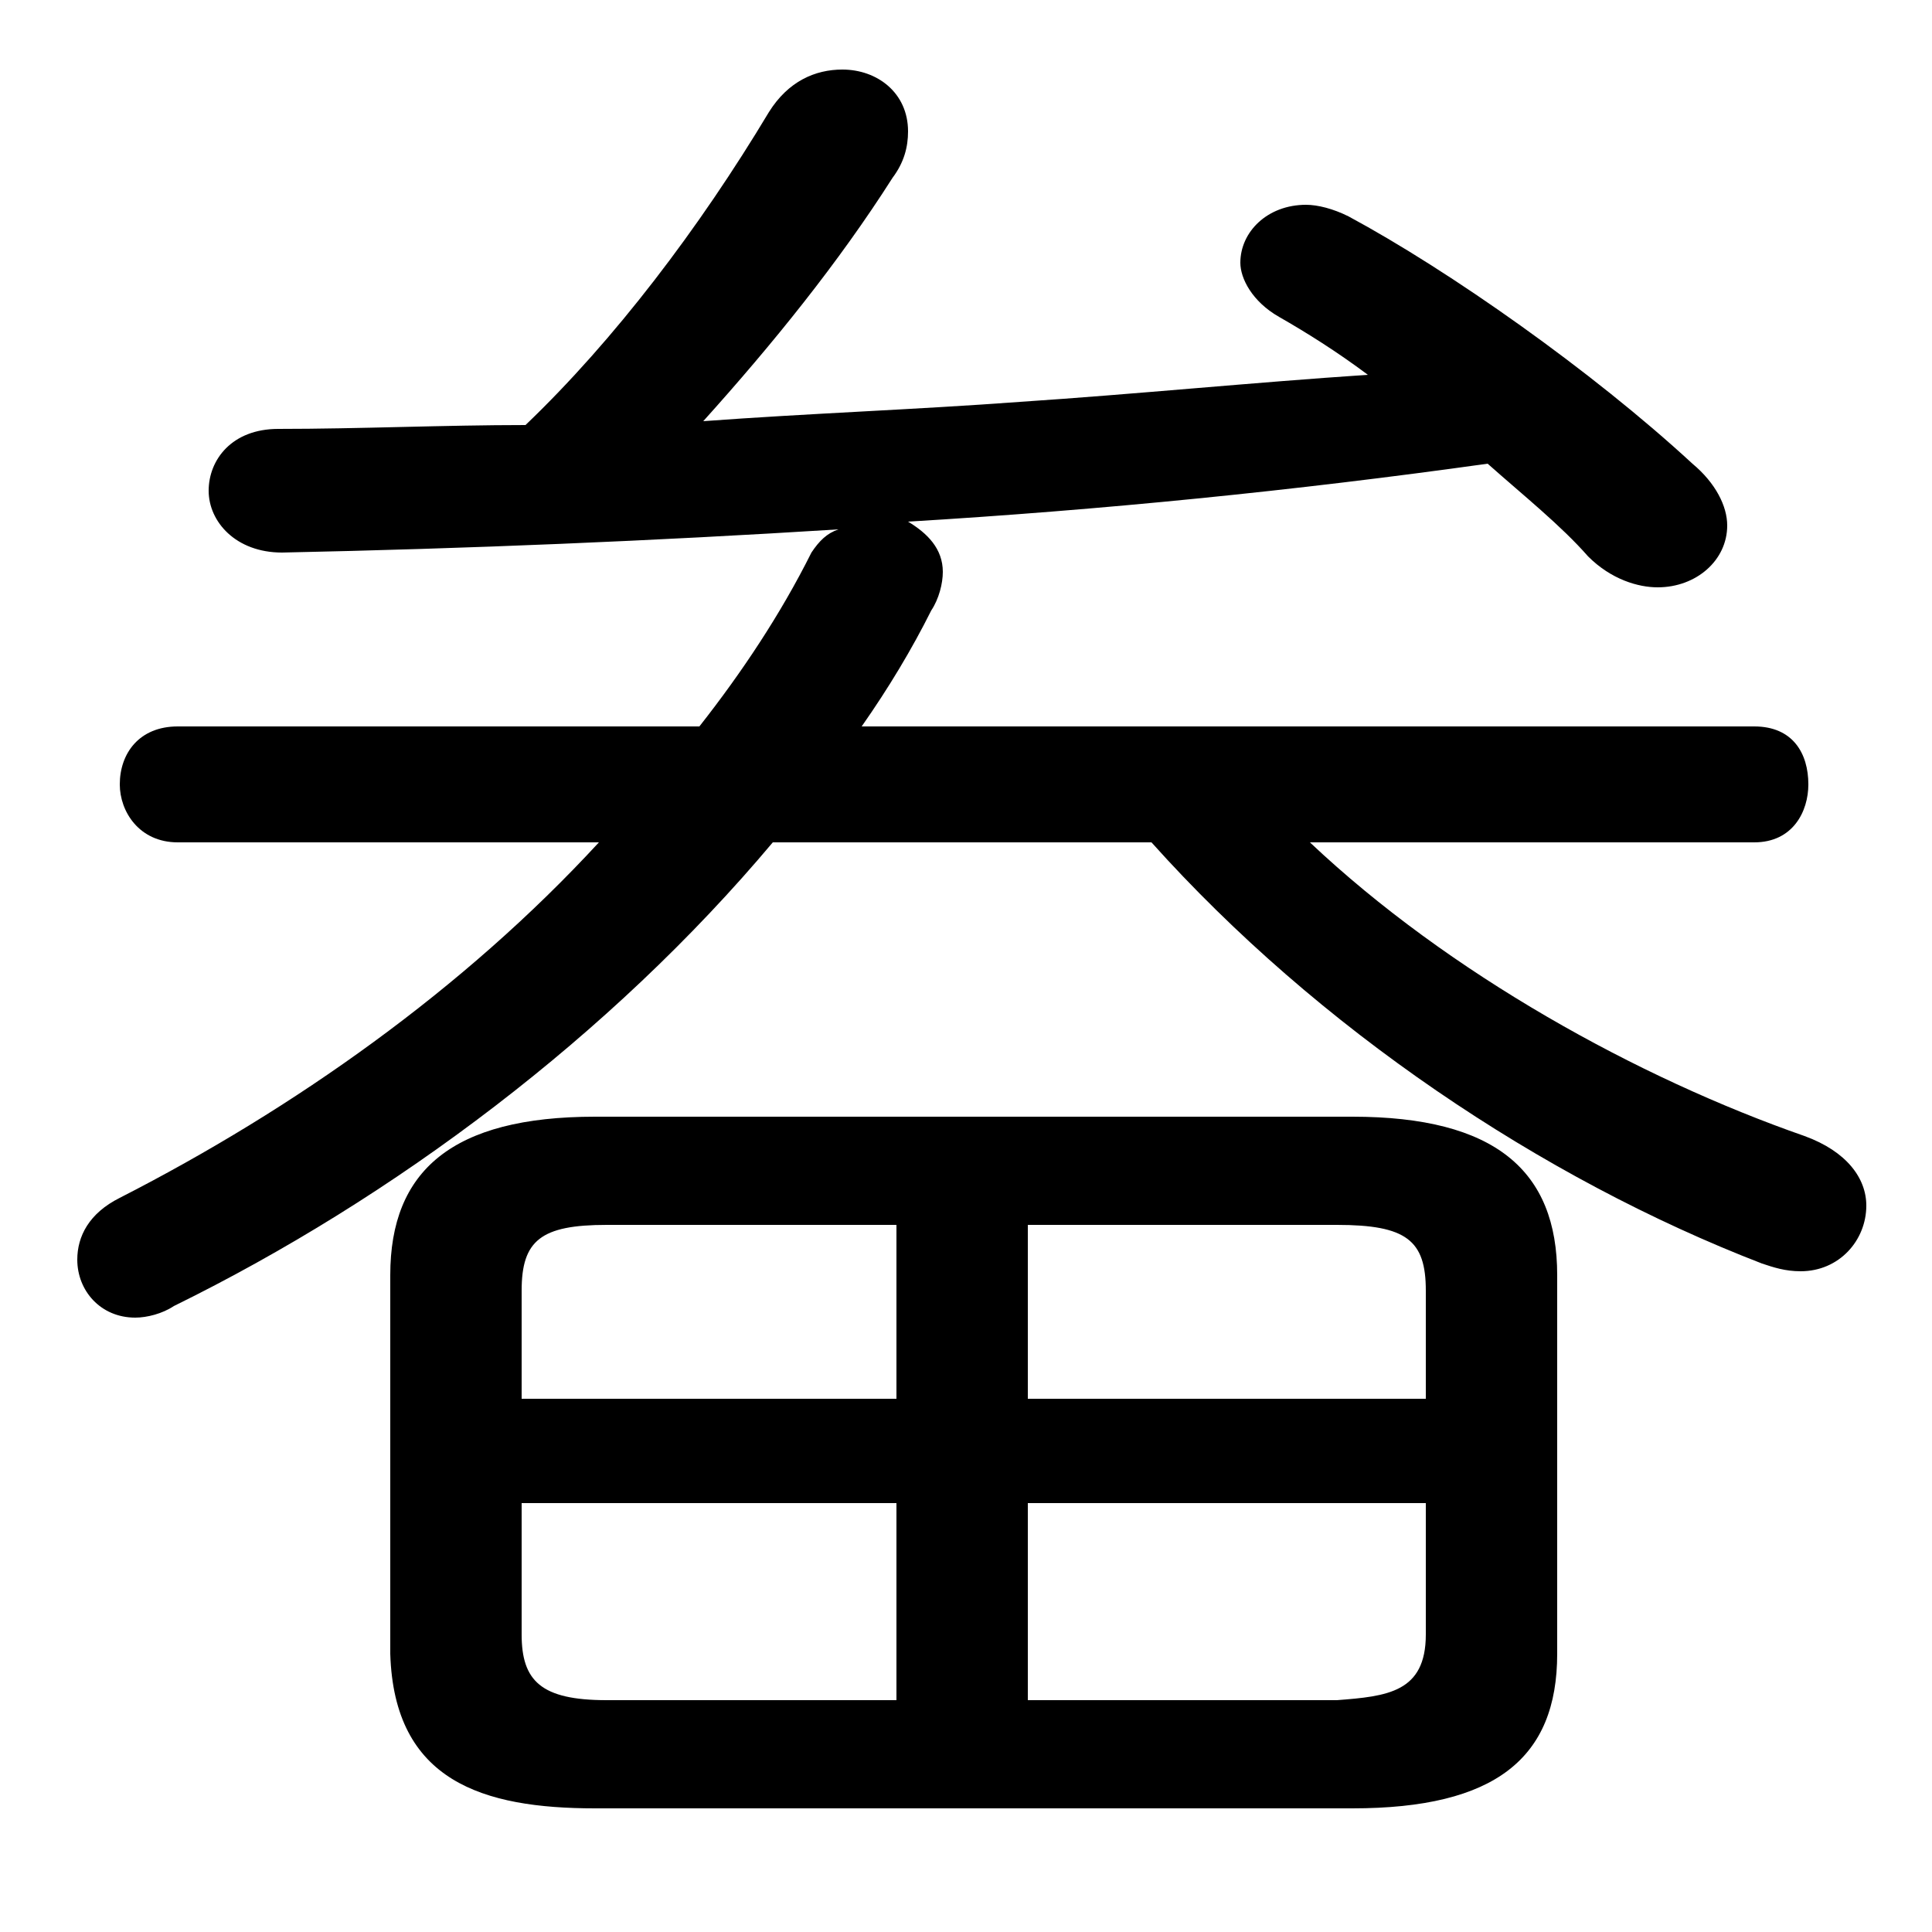 <svg xmlns="http://www.w3.org/2000/svg" viewBox="0 -44.0 50.0 50.0">
    <rect x="0" y="-44.0" width="50.0" height="50.0" fill="#808080" stroke="none"/>
    <g transform="scale(1, -1)">
        <!-- ボディの枠 -->
        <rect x="0" y="-6.0" width="50.0" height="50.0"
            stroke="white" fill="white"/>
        <!-- グリフ座標系の原点 -->
        <circle cx="0" cy="0" r="5" fill="white"/>
        <!-- グリフのアウトライン -->
        <g style="fill:black;stroke:#000000;stroke-width:0;stroke-linecap:round;stroke-linejoin:round;">
        <path d="M 35.0 -2.8 C 38.7 -2.8 40.3 -1.5 40.3 1.2 L 40.3 11.0 C 40.3 13.7 38.7 15.1 35.0 15.1 L 15.4 15.1 C 11.7 15.1 10.1 13.7 10.1 11.0 L 10.1 1.2 C 10.2 -2.1 12.5 -2.8 15.4 -2.8 Z M 26.6 5.1 L 36.9 5.1 L 36.9 1.7 C 36.9 0.2 35.9 0.1 34.6 0.0 L 26.6 0.0 Z M 23.2 5.1 L 23.2 0.0 L 15.7 0.0 C 14.0 0.0 13.5 0.5 13.5 1.7 L 13.5 5.1 Z M 26.6 12.3 L 34.6 12.3 C 36.4 12.3 36.9 11.9 36.9 10.6 L 36.9 7.8 L 26.6 7.8 Z M 23.2 12.3 L 23.2 7.8 L 13.5 7.8 L 13.5 10.6 C 13.5 11.9 14.0 12.3 15.7 12.3 Z M 4.6 25.2 C 3.6 25.2 3.1 24.5 3.1 23.7 C 3.1 23.0 3.6 22.2 4.6 22.2 L 15.5 22.2 C 12.0 18.4 7.6 15.3 3.1 13.0 C 2.3 12.6 2.0 12.0 2.0 11.4 C 2.0 10.6 2.6 9.9 3.5 9.9 C 3.8 9.9 4.2 10.0 4.5 10.2 C 10.2 13.0 15.8 17.2 20.0 22.2 L 29.8 22.2 C 34.1 17.4 39.9 13.5 45.6 11.3 C 45.9 11.2 46.2 11.1 46.6 11.1 C 47.6 11.1 48.3 11.9 48.3 12.8 C 48.3 13.5 47.8 14.2 46.7 14.6 C 42.4 16.1 37.5 18.8 33.9 22.2 L 45.4 22.2 C 46.4 22.2 46.8 23.0 46.8 23.7 C 46.8 24.5 46.4 25.2 45.4 25.2 L 22.3 25.2 C 23.0 26.2 23.6 27.2 24.1 28.2 C 24.3 28.5 24.4 28.9 24.4 29.2 C 24.4 29.8 24.0 30.2 23.5 30.5 C 28.5 30.8 33.5 31.3 38.5 32.0 C 39.4 31.2 40.4 30.4 41.1 29.6 C 41.7 29.0 42.4 28.8 42.9 28.8 C 43.9 28.8 44.7 29.5 44.7 30.4 C 44.7 30.9 44.4 31.5 43.8 32.0 C 41.2 34.4 37.5 37.0 34.9 38.4 C 34.5 38.6 34.1 38.7 33.8 38.7 C 32.8 38.7 32.1 38.0 32.1 37.2 C 32.1 36.8 32.4 36.2 33.1 35.8 C 33.8 35.4 34.6 34.9 35.4 34.3 C 32.4 34.1 29.4 33.8 26.4 33.6 C 23.7 33.4 20.9 33.3 18.2 33.1 C 20.0 35.1 21.7 37.2 23.1 39.4 C 23.4 39.8 23.5 40.2 23.5 40.6 C 23.5 41.6 22.7 42.2 21.8 42.2 C 21.1 42.2 20.4 41.9 19.9 41.1 C 18.1 38.1 15.9 35.2 13.6 33.0 C 11.5 33.0 9.3 32.9 7.2 32.9 C 6.0 32.9 5.4 32.1 5.4 31.3 C 5.4 30.5 6.1 29.7 7.3 29.7 C 12.1 29.8 16.9 30.0 21.7 30.3 C 21.4 30.2 21.2 30.0 21.0 29.7 C 20.2 28.1 19.2 26.6 18.1 25.2 Z"/>
    </g>
    </g>
</svg>

